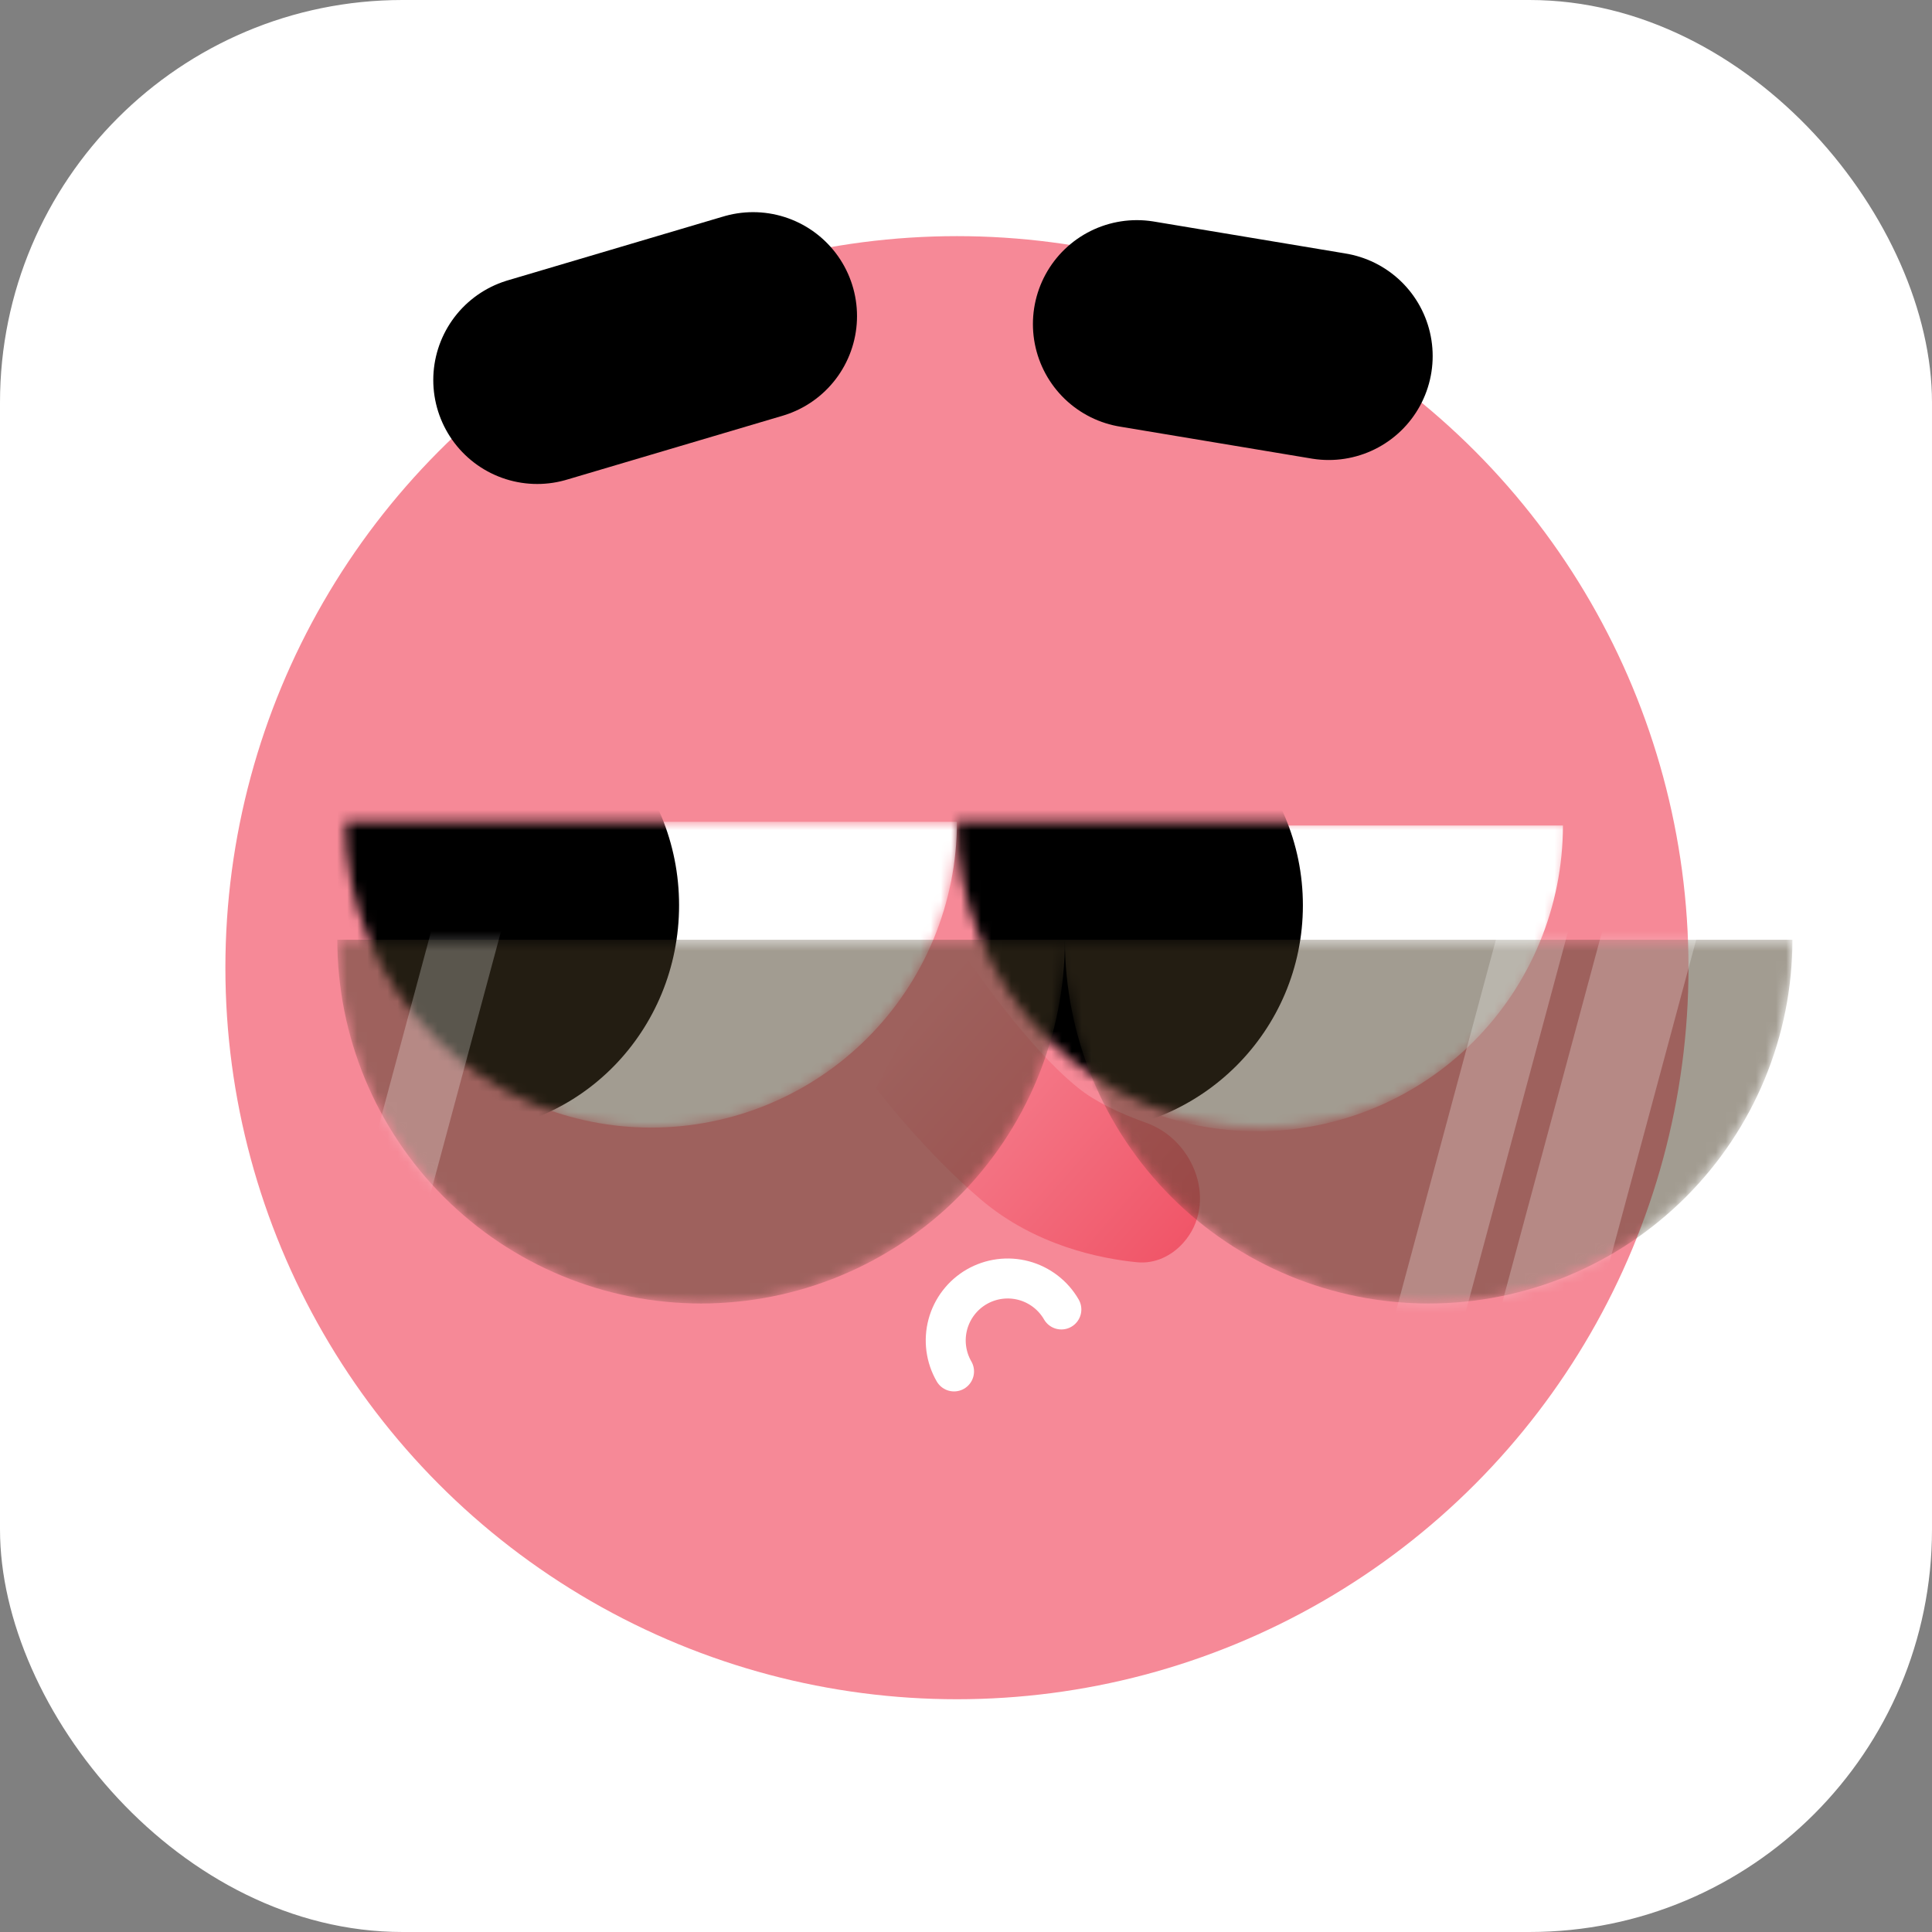 <svg width="192" height="192" viewBox="0 0 192 192" fill="none" xmlns="http://www.w3.org/2000/svg">
<rect x="0" y="0" width="192" height="192" fill="#808080" stroke="none"/>
<rect width="192" height="192" rx="40" fill="white"/>
<circle cx="95.1" cy="96.168" r="72.701" fill="#F68997"/>
<path d="M105.476 130.133C105.072 129.433 104.533 128.819 103.892 128.327C103.25 127.835 102.518 127.473 101.737 127.264C100.956 127.055 100.141 127.002 99.34 127.107C98.538 127.213 97.765 127.475 97.064 127.879C96.364 128.284 95.75 128.822 95.258 129.464C94.766 130.105 94.405 130.837 94.195 131.618C93.986 132.399 93.933 133.214 94.038 134.016C94.144 134.818 94.406 135.591 94.811 136.291" stroke="white" stroke-width="3.973" stroke-linecap="round"/>
<path d="M94.85 93.387C94.85 93.387 101.317 103.432 107.165 108.132C108.907 109.532 111.351 110.671 113.893 111.576C118.781 113.315 121.048 119.641 117.593 123.511V123.511C116.42 124.824 114.762 125.613 113.01 125.442C109.401 125.09 102.89 123.806 97.483 119.21C91.767 114.351 87.038 108.131 87.038 108.131L94.85 93.387Z" fill="url(#paint0_linear_1387_14753)"/>
<mask id="mask0_1387_14753" style="mask-type:alpha" maskUnits="userSpaceOnUse" x="95" y="81" width="61" height="32">
<path d="M95.102 81.668C95.102 85.659 95.888 89.611 97.415 93.298C98.942 96.985 101.181 100.336 104.003 103.158C106.825 105.98 110.176 108.218 113.863 109.746C117.55 111.273 121.502 112.059 125.493 112.059C129.484 112.059 133.436 111.273 137.124 109.746C140.811 108.218 144.161 105.98 146.983 103.158C149.805 100.336 152.044 96.985 153.571 93.298C155.099 89.611 155.885 85.659 155.885 81.668L125.493 81.668H95.102Z" fill="white"/>
</mask>
<g mask="url(#mask0_1387_14753)">
<path d="M155.322 82.037C155.322 86.028 154.536 89.98 153.009 93.667C151.481 97.355 149.243 100.705 146.421 103.527C143.599 106.349 140.248 108.588 136.561 110.115C132.874 111.642 128.922 112.429 124.931 112.429C120.94 112.429 116.988 111.642 113.3 110.115C109.613 108.588 106.263 106.349 103.441 103.527C100.618 100.705 98.38 97.355 96.853 93.667C95.325 89.98 94.539 86.028 94.539 82.037L124.931 82.037H155.322Z" fill="white"/>
<path d="M84.394 89.969C84.394 102.419 94.487 112.512 106.937 112.512C119.388 112.512 129.48 102.419 129.48 89.969C129.48 77.518 119.388 67.425 106.937 67.425C94.487 67.425 84.394 77.518 84.394 89.969Z" fill="black"/>
</g>
<mask id="mask1_1387_14753" style="mask-type:alpha" maskUnits="userSpaceOnUse" x="34" y="81" width="62" height="32">
<path d="M34.32 81.667C34.32 89.728 37.522 97.458 43.222 103.157C48.921 108.857 56.652 112.059 64.712 112.059C72.772 112.059 80.502 108.857 86.202 103.157C91.902 97.458 95.103 89.728 95.103 81.667L64.712 81.667H34.32Z" fill="white"/>
</mask>
<g mask="url(#mask1_1387_14753)">
<path d="M95.101 81.667C95.101 85.658 94.315 89.61 92.788 93.297C91.261 96.985 89.022 100.335 86.2 103.157C83.378 105.979 80.028 108.218 76.34 109.745C72.653 111.273 68.701 112.059 64.71 112.059C60.719 112.059 56.767 111.273 53.08 109.745C49.392 108.218 46.042 105.979 43.22 103.157C40.398 100.335 38.159 96.985 36.632 93.297C35.105 89.61 34.318 85.658 34.318 81.667L64.71 81.667H95.101Z" fill="white"/>
<path d="M23.527 89.969C23.527 102.419 33.368 112.512 45.507 112.512C57.646 112.512 67.486 102.419 67.486 89.969C67.486 77.518 57.646 67.425 45.507 67.425C33.368 67.425 23.527 77.518 23.527 89.969Z" fill="black"/>
</g>
<path d="M112.979 32.206L122.513 33.795L132.048 35.385" stroke="black" stroke-width="20.658" stroke-linecap="round"/>
<path d="M53.387 37.768L74.84 31.412" stroke="black" stroke-width="20.658" stroke-linecap="round"/>
<mask id="mask2_1387_14753" style="mask-type:alpha" maskUnits="userSpaceOnUse" x="33" y="93" width="146" height="37">
<path fill-rule="evenodd" clip-rule="evenodd" d="M103.074 107.223C104.89 102.837 105.826 98.135 105.826 93.388H69.674L33.522 93.388C33.522 98.135 34.457 102.837 36.273 107.223C38.09 111.609 40.753 115.594 44.11 118.951C47.467 122.308 51.453 124.971 55.839 126.788C60.225 128.605 64.926 129.54 69.674 129.54C74.421 129.54 79.122 128.605 83.508 126.788C87.894 124.971 91.88 122.308 95.237 118.951C98.594 115.594 101.257 111.609 103.074 107.223ZM175.378 107.223C177.195 102.837 178.13 98.135 178.13 93.388H141.978L105.826 93.388C105.826 98.135 106.761 102.837 108.578 107.223C110.394 111.609 113.057 115.594 116.414 118.951C119.771 122.308 123.757 124.971 128.143 126.788C132.529 128.605 137.23 129.54 141.978 129.54C146.725 129.54 151.426 128.605 155.812 126.788C160.199 124.971 164.184 122.308 167.541 118.951C170.898 115.594 173.561 111.609 175.378 107.223Z" fill="#473A24"/>
</mask>
<g mask="url(#mask2_1387_14753)">
<path fill-rule="evenodd" clip-rule="evenodd" d="M103.074 107.223C104.89 102.837 105.826 98.135 105.826 93.388H69.674L33.522 93.388C33.522 98.135 34.457 102.837 36.273 107.223C38.09 111.609 40.753 115.594 44.11 118.951C47.467 122.308 51.453 124.971 55.839 126.788C60.225 128.605 64.926 129.54 69.674 129.54C74.421 129.54 79.122 128.605 83.508 126.788C87.894 124.971 91.88 122.308 95.237 118.951C98.594 115.594 101.257 111.609 103.074 107.223ZM175.378 107.223C177.195 102.837 178.13 98.135 178.13 93.388H141.978L105.826 93.388C105.826 98.135 106.761 102.837 108.578 107.223C110.394 111.609 113.057 115.594 116.414 118.951C119.771 122.308 123.757 124.971 128.143 126.788C132.529 128.605 137.23 129.54 141.978 129.54C146.725 129.54 151.426 128.605 155.812 126.788C160.199 124.971 164.184 122.308 167.541 118.951C170.898 115.594 173.561 111.609 175.378 107.223Z" fill="#473A24" fill-opacity="0.5"/>
<rect x="160.703" y="87.031" width="9.244" height="46.084" transform="rotate(15.055 160.703 87.031)" fill="white" fill-opacity="0.25"/>
<rect x="150.371" y="87.031" width="6.708" height="46.084" transform="rotate(15.055 150.371 87.031)" fill="white" fill-opacity="0.25"/>
<rect x="43.902" y="88.62" width="6.708" height="46.084" transform="rotate(15.055 43.902 88.62)" fill="white" fill-opacity="0.25"/>
</g>
<defs>
<linearGradient id="paint0_linear_1387_14753" x1="119.218" y1="125.318" x2="90.615" y2="100.289" gradientUnits="userSpaceOnUse">
<stop stop-color="#F05265"/>
<stop offset="1" stop-color="#F68997"/>
</linearGradient>
</defs>
</svg>
